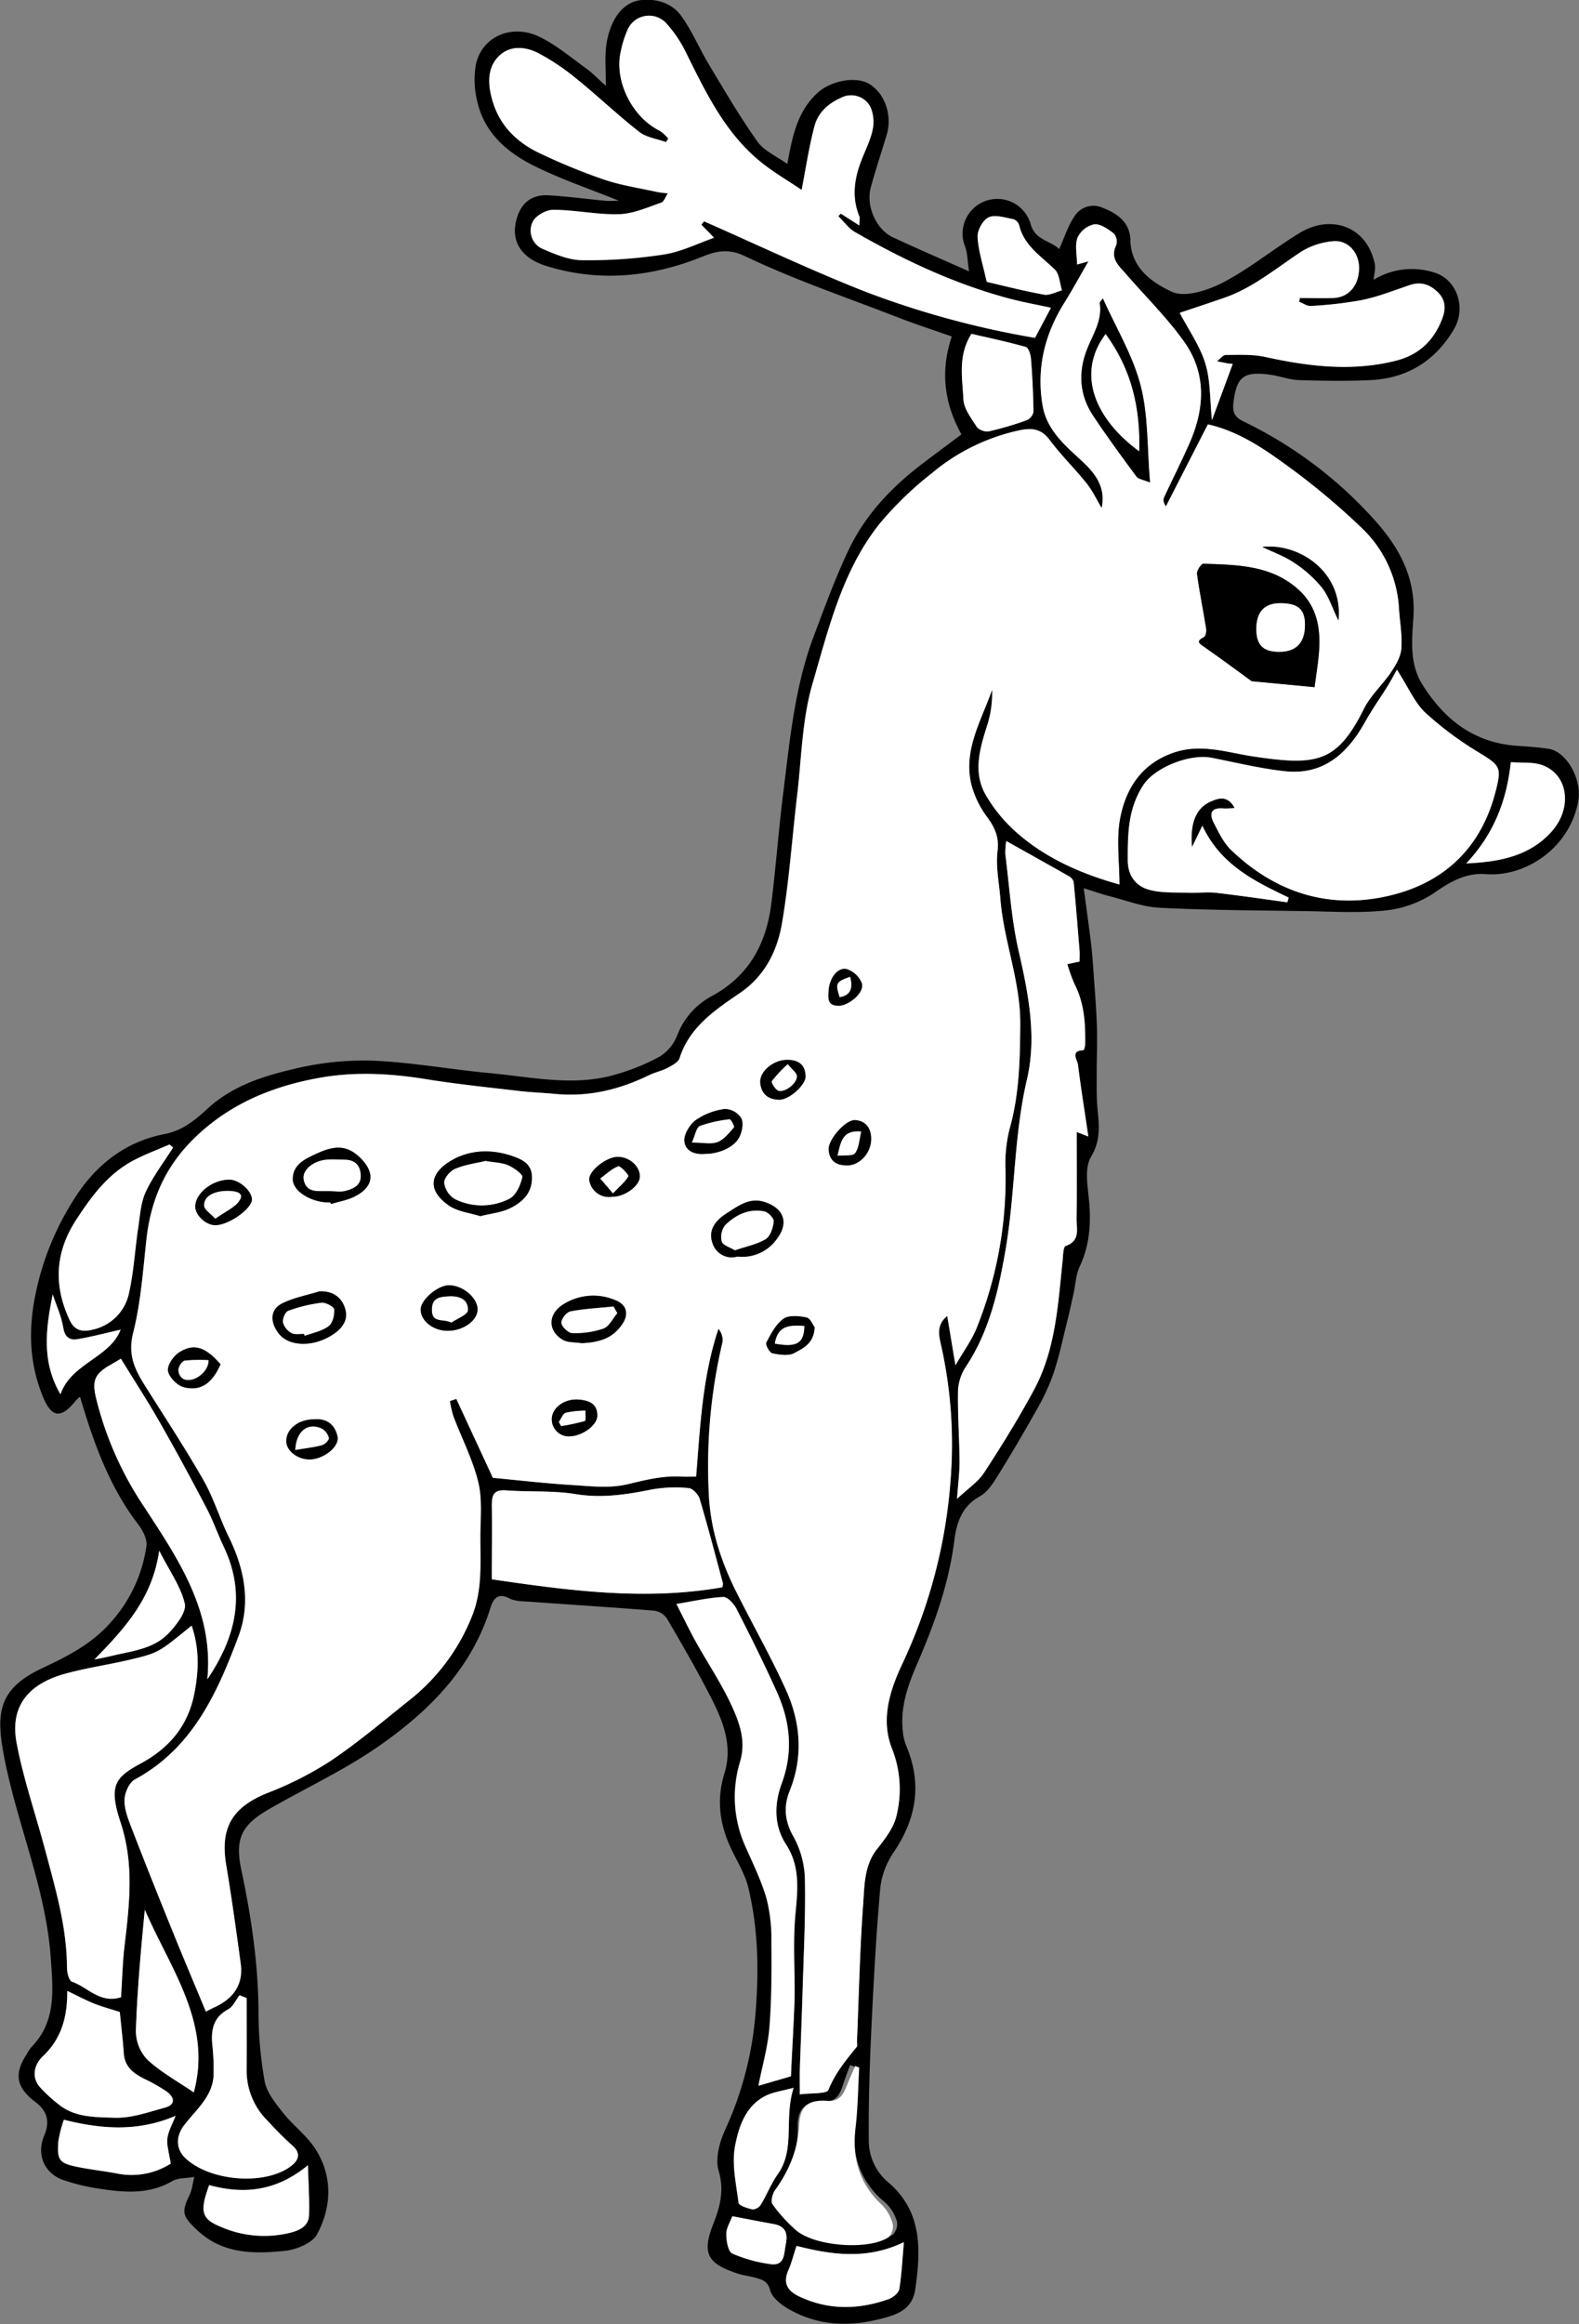 <svg id="Layer_1" data-name="Layer 1" xmlns="http://www.w3.org/2000/svg" viewBox="0 0 472.27 694.87">
  <rect x="0" y="0" width="472.27" height="694.87" fill="#808080" stroke="none"/>
  <defs>
    <style>
      .cls-1 {
        fill: #fff;
      }
    </style>
  </defs>
  <title>deer</title>
  <path d="M358,180c-5.12-9.27-6.4-18.76-2.89-29.27-5.34-1.88-10.67-3.61-15.88-5.62-15.41-6-31.13-11.3-46-18.41-6.47-3.1-10.62-.54-15.64,1.28-14.38,5.23-28.94,6.22-43.63,1.71-8.08-2.48-11.1-8-8.74-14.93,1.45-4.24,4.48-6.51,9.32-6.24,5.64.32,11.26,1.1,16.89,1.63,1.2.12,2.42,0,4.12,0-8.84-3.58-17.39-6.47-25.39-10.45s-14.73-9.73-16.91-19a26.72,26.72,0,0,1-.48-11.24c1.8-8.49,10.83-12.4,19.28-8.2,4.93,2.44,9.26,6.13,13.77,9.38,1.77,1.27,3.29,2.88,5.83,5.15,0-4.68-.31-8.18.07-11.6.71-6.26,3.86-13.45,10.73-14.06,4.7-.42,9.06,1.08,11.71,4.72,3.3,4.53,5.48,9.87,8.39,14.71,4.67,7.75,9.23,15.59,14.46,22.94,2,2.78,5.69,4.33,8.92,6.65,1.46-8.09,2.92-15.57,8.91-21.15,4-3.75,11.59-5.19,15.6-2.76,4.71,2.86,6.95,9.45,5.19,15.27-1.57,5.17-3.27,10.31-4.71,15.52-1.56,5.64,1.5,12.68,6.64,15.08,7.17,3.34,14.44,6.47,22.71,10.15-.49-3.19-.42-5.6-1.26-7.62a10.38,10.38,0,1,1,19.7-6.49c1.33,4.85,5.93,4.87,8.53,7.45,1.59-3.51,2.64-7,4.64-9.89a6.62,6.62,0,0,1,7.83-2.66c4.64,1.72,8.71,4.36,8.83,9.92.18,8.4,6.67,12.73,12.38,15.39,3.9,1.82,10.78-.41,15.31-2.77,8.08-4.21,15.22-10.15,23.05-14.88,9.1-5.5,20-2.13,22.36,9.39.29,1.37-.2,2.9-.37,4.69a21.88,21.88,0,0,1,18.12-2.18c6.77,1.95,9.72,10.52,5.89,17-5.61,9.46-14,14.64-24.94,15.16-7.12.34-14.28.22-21.41,0-2.88-.1-5.7-1.21-8.58-1.61-7.93-1.1-10.1.6-11,8.43-.29,2.5.16,4.17,3,5.54a126,126,0,0,1,40,30.36c7,8,11.57,16.92,10.84,28.12-.44,6.79-1.25,13.91,2.67,20.17,6.56,10.49,15.48,17.44,28.31,18.32,3.12.22,6.25.44,9.34.88,5.56.8,10.09,9.19,9,15.56-2.47,14-15.68,22.83-27.57,21.93-5.9-.45-10.51,2.09-15.33,5.47a32.41,32.41,0,0,1-14.58,5.37c-8,.87-16.24.33-24.38.21-14.47-.21-29-.27-43.41-1-5-.25-10-2.21-15-3.47-2.28-.59-4.52-1.39-7.66-2.37.78,5.88,1.54,11.19,2.18,16.51.35,2.92.56,5.85.76,8.79.38,5.35.83,10.71,1,16.07.16,4.71-.08,9.44-.06,14.16,0,3.59-.09,7.21.27,10.77.5,4.89.88,9.2-2,14.07-2,3.38-.94,8.79-.55,13.22.61,6.8.13,13.25-2.82,19.54-1.14,2.42-1.23,5.34-1.82,8s-1.16,5.4-1.84,8.08c-1.34,5.37-2.48,10.81-4.22,16a63.49,63.49,0,0,1-5.07,10.87q-5.71,10.2-11.9,20.15c-1.31,2.11-2.95,4.45-5,5.58-5.4,2.95-7,8-7.64,13.24-1.63,12.85-5.91,24.8-11,36.57-2.79,6.42-5.19,13-4.42,20.24a15.53,15.53,0,0,0,1,4.43c4.81,11.33,3.18,21.75-3.66,31.84a23.76,23.76,0,0,0-4.05,10.66c-1.25,14-2,28.08-2.68,42.14-.52,11.17-.87,22.36-.77,33.53a16.27,16.27,0,0,0,5.9,12.51c10.18,8.71,9.68,20.28,8,31.91-.94,6.37-5.76,7.84-12.39,9.3-9,2-17.81,1.15-25.87-3.63-2.1-1.25-4.58-3.26-5.14-5.37-.7-2.68-2.24-3.14-4.16-3.69s-3.83-.74-5.66-1.35c-8.69-2.9-10.77-5.75-7.2-14.78,2.1-5.32,3.33-10.09,1.59-16-1.06-3.61.32-8.53,2-12.23a103,103,0,0,0,9-34.14c1.09-12.89.92-25.57-2.08-38.09-1-4.26-3.51-8.16-5.38-12.21-3.28-7.13-4.15-14.44-1.8-22,2.59-8.38-.46-15.86-4.15-23-4.05-7.91-8.51-15.62-13-23.29a5.55,5.55,0,0,0-3.76-2.4c-12.39-1-24.81-1.78-37.22-2.68-2.09-.15-4.4-.09-6.17-1-3.7-1.89-4.91.39-5.73,3-5.69,18.2-18.51,30.87-33.47,41.27-10.32,7.17-21.9,12.5-32.83,18.82-8.34,4.82-10.09,9-8.11,18.28,2.94,13.86,5,27.8,5.1,42a117.55,117.55,0,0,0,1.83,20.95c.6,3.31,3.12,6.45,5.32,9.24,3,3.87,7.22,6.94,9.84,11,5.24,8.19,4.93,17.27.54,25.52-1.44,2.72-6.31,4.67-9.81,5-9.24.94-18.52.94-26.09-6.23-4.35-4.12-4.81-5.24-2.19-10.62.64-1.32.77-2.88,1.37-5.28-2.72.47-5,.31-6.59,1.25-7.22,4.2-14.83,3.38-22.47,2.18a59.09,59.09,0,0,1-10.08-2.47c-5.82-2-8.15-7.71-5.76-13.34,1.76-4.13.91-7.35-2.64-10-5.72-4.3-6.47-8.37-2.64-14.22a13.69,13.69,0,0,1,1.35-2.1c7.56-7.68,6.57-17,5.89-26.68-1.47-21-10.15-40.14-14-60.45-2.43-12.84-1.78-20.1,11.64-26.36,7.54-3.52,14.76-7.26,20.37-13.68a43.19,43.19,0,0,0,10.6-22.74c.29-2-1.09-4.68-2.46-6.47-8.72-11.35-13.37-24.51-17.41-38.16A8.64,8.64,0,0,0,93,469c-4.31,5.34-7.12,5-9.68-1.19-4.07-9.85-4.43-19.88-2.35-30.31a83.93,83.93,0,0,1,12.27-29.86c6.27-9.59,15-16.27,26.5-18.48,5.24-1,9.07-4.16,12.7-7.51,7.27-6.72,16.34-9.69,25.5-11.84a89.28,89.28,0,0,1,23.73-2.58c11.84.47,23.61,2.65,35.45,3.75,12.66,1.18,25.38,4.14,38,.23A63.07,63.07,0,0,0,267.78,366a13.17,13.17,0,0,0,5.19-6.27,22.24,22.24,0,0,1,10.31-11.77c11.13-6,16.33-15.61,17.84-27.57,1.38-10.9,2.16-21.86,3.53-32.76,2-16,3.44-32.11,9.2-47.35,3.29-8.7,6.46-17.48,10.46-25.85,5-10.47,12.9-18.76,22.13-25.75C350.33,185.72,354.25,182.83,358,180Zm41.9,22c-1.46-2.44-2.66-5.08-4.42-7.28-3.58-4.46-7.72-8.5-11.14-13.08-2.56-3.42-5.37-3.63-9.13-2.85a60.46,60.46,0,0,0-26,12.73,103.19,103.19,0,0,0-15.53,14.95c-11.29,14-15.4,31.41-20.27,48.11-3.12,10.7-3.26,22.28-4.6,33.48-1.51,12.64-2.36,25.39-4.48,37.92-1.4,8.27-5,15.8-12.52,20.94s-15.14,10.14-18.15,19.56c-.4,1.25-2.29,2.2-3.67,2.93-1.71.9-3.68,1.28-5.42,2.13-8.87,4.33-18.13,6.57-28.05,5.62-3.64-.35-7.3-.46-10.92-.89-9.3-1.09-18.63-2.05-27.88-3.54-10.5-1.7-21.1-2.26-31.46-.44-14,2.46-26.89,7.63-37.52,17.89-8.77,8.46-13.2,18.49-14.52,30.33-1,9.43-1.67,19-4,28.14-1.56,6.17.3,10.49,3.2,15.15,6,9.55,12.21,19,17.8,28.74,3.09,5.39,4.89,11.5,7.64,17.11,4.72,9.6,6.62,19.69,2.86,29.71-6.36,17-13.74,33.44-31,42.76-1.73.93-3.08,4.14-3.08,6.29,0,2.93,1.25,5.93,2.34,8.76,3.91,10.11,7.94,20.17,12,30.21,3.27,8.06,6.66,16.06,10,24.12.64-.33,1.51-.8,2.4-1.21,5.71-2.59,8.89-6.75,8-13.25-1.35-9.81-2.7-19.63-4.33-29.4-1.87-11.15,1.84-17.28,12.42-21.53a102,102,0,0,0,18.92-9.63c8.2-5.53,15.81-12,23.56-18.17a60.27,60.27,0,0,0,18.69-25.27c3-7.6,2.4-15.48,2.41-23.32,0-5.52.65-11.26-.62-16.5-1.64-6.77-4.94-13.13-7.44-19.7A33.13,33.13,0,0,1,205,469l1.9-.67c3.63,7.84,7.27,15.68,10.93,23.59,7.45.7,15.54,1.65,23.67,2.15,5.54.34,11.35,1,16.61-.23s10.55-2.61,16.08-2.29c1.51.09,3,0,4.43,0,1.23-15.23,1.91-30,6.68-44.17a5.16,5.16,0,0,1,1.23,3.92,162,162,0,0,0-4.13,45.07c.43,10.31,3.48,20,8,29.17,5,10,10.5,19.63,15.08,29.75,4.41,9.76,5.26,20,1.11,30.28-1.82,4.55-1.52,8.93,1.13,13.58a27.5,27.5,0,0,1,3.44,12.65c.23,11.16-.36,22.35-.69,33.53-.23,7.91-.57,15.81-.83,23.72-.07,2.21,0,4.42,0,7.21,3.43-.47,8-.09,8.55-1.36,2-4.95,5.23-8.85,8.46-12.85.29-.36.06-1.11.08-1.68.57-13.6.87-27.23,1.84-40.8.42-5.7.27-11.73,4.24-16.76,2.3-2.91,4.79-6.12,5.67-9.59a33,33,0,0,0-1.35-20.53c-3.33-8.67-.54-17.3,3.23-25.3a155.61,155.61,0,0,0,14.38-55,135.41,135.41,0,0,0-2.9-40.31c-.63-2.8-1.36-5.94,1.89-8.55l2.46,14.74c2.48-4.29,4.81-7.43,6.25-10.94a119.77,119.77,0,0,0,8.72-47.42,42.75,42.75,0,0,1,1.17-12.13c2.95-10.33,3.16-20.75,3.24-31.39.1-13-5-24.92-5.95-37.59-.37-4.76-1.42-9.62-.85-14.27.51-4.23-.82-7-3.12-10.17a28.32,28.32,0,0,1-4.67-9.57c-2.59-10.36,2.94-19.21,6.17-28.49a31.29,31.29,0,0,1-1.35,10.28c-2.22,7-4.51,14.2-.6,21.1a45.29,45.29,0,0,0,9.38,11.4c8.95,7.87,19.72,12.4,30.65,15.45,0-6.77-1-13.59.25-20,1.75-8.85,6.43-16.12,15.91-19.4,8.3-2.86,16.13,0,24,1.14,18.78,2.8,24.88,1.94,33-14.33,2-4,5.55-7.13,8.07-10.87,1.41-2.1,2.89-4.57,3.08-7,.32-3.88-.42-7.83-.68-11.76a36.06,36.06,0,0,0-11-24.21A212.43,212.43,0,0,0,456,189.77c-7.33-5.37-14.92-10.65-24.27-12.77q-6.31,12.31-12.58,24.55c-.83-1.19-.87-2-.56-2.7,2.51-5.42,5.22-10.75,7.62-16.21,4.62-10.51,5.09-21.11-1.87-30.67-5.1-7-11.35-13.2-17.05-19.79-2.14-2.48-4.94-4.7-3-8.75a3.69,3.69,0,0,0-.74-3.47c-1.73-1.3-4-2.95-5.85-2.73a7.22,7.22,0,0,0-5,4c-.84,2.39-.16,5.31-.13,8l3.4-.93c-2.73,4.7-4.82,8.59-7.16,12.32-5.93,9.46-8.43,19.63-6.56,30.71,1.2,7.14,6.34,11.66,11.31,16.22C397.76,191.38,401.29,195.51,399.94,202ZM270.32,91.56l-.73,1.06c-2.69-1-5.83-1.39-8-3.06-6.41-5-12.31-10.66-18.64-15.77a66.26,66.26,0,0,0-11.69-7.86c-3.68-1.86-8.19-2.29-11.47.8-3.08,2.91-3.54,6.88-2.65,11.25,1.78,8.74,7.14,14.37,14.81,18a184.43,184.43,0,0,0,19.27,7.93c5.09,1.72,10.5,2.51,15.78,3.67a28.7,28.7,0,0,0,3.21.39c-.66,1-1.12,2.52-2,2.82-4.14,1.4-8.37,3.32-12.62,3.45-6.55.18-13.13-1.28-19.7-1.31-2.12,0-5.33,1.83-6.13,3.66a5.93,5.93,0,0,0,3,8c3.77,1.62,7.89,3.35,11.88,3.38a147.81,147.81,0,0,0,24.33-1.7c5.27-.82,10.27-3.36,15.06-5-1.6-1.65-2.7-2.79-3.81-3.92l.81-1c16,7,31.87,14.57,48.16,21A268.09,268.09,0,0,0,380,151.13l4.77-9c-4.15-.89-8.12-1.6-12-2.62-16.52-4.36-31.85-11.56-46.61-20-1.94-1.11-3.35-3.15-5-4.76l.76-.76,5.56,3.55c0-1.4.21-2.16,0-2.73-2.27-5.5-1.57-10.9.43-16.26,1.26-3.38,3-6.66,3.64-10.14.41-2.38,0-5.68-1.48-7.41a6.52,6.52,0,0,0-8-1.66c-4,1.76-6.95,4.5-8,8.5-1.6,6-2.49,12.11-3.85,19.08-4.19-2.86-8.92-5.54-13-9C287,89.29,281.37,77.44,275.56,65.75a36.61,36.61,0,0,0-6.06-8.89,7,7,0,0,0-11.28,2,32,32,0,0,0-2.12,6.69c-2,8.78,3.45,19.69,11.64,23.66A12.63,12.63,0,0,1,270.32,91.56Zm169.4,200.1a20.68,20.68,0,0,1-3.09.19c-3.67-.41-4.76,1.2-3.13,4.33,1.47,2.83,2.91,5.9,5.15,8.05,12.94,12.44,28.54,17.65,46.09,13.94,16.74-3.54,28.27-13.74,32.85-30.77,2.15-8,1.6-8.35-4.87-12.33a99.82,99.82,0,0,1-16-11.91c-3.13-3-4.93-7.32-8.46-12.82-1.07,1.88-1.91,3.47-2.85,5-2.21,3.55-4.64,7-6.68,10.62-5.29,9.47-12.49,16-24.09,14.72-7.3-.81-14.51-2.57-21.75-4-6.61-1.3-17,2.89-20.42,8.06-4.7,7.13-4.74,14.73-4.72,22.62,0,4.49,2.38,7.55,6.08,8.67s7.93.85,11.93,1c2.79.13,5.62-.3,8.38,0,7.13.8,14.22,1.88,21.33,2.85l.41-1.42c-10.24-4.88-20.4-9.83-25.82-21.49L427,303.35c-.71-7.23,1.31-11.79,5.67-13.62C435.08,288.71,437.61,287.93,439.72,291.66Zm-68.31,9.91a21.44,21.44,0,0,0-.26,3.91c1.22,9.69,1.79,19.54,4,29,2.93,12.76,5.41,25.73,2.46,38.36-3.95,16.91-3.48,34.19-6.43,51.12-2.11,12.12-4.77,24-11.67,34.5a14.41,14.41,0,0,0-2.5,7.2c-.15,7.07.39,14.16.45,21.25,0,3.35-.43,6.7-.76,11.31,3.32-3.14,6.31-5.08,8.08-7.8,5.24-8,10.31-16.23,14.87-24.66,6.47-11.94,7.23-25.31,8.6-38.47.17-1.64.18-4.42.95-4.69,4.52-1.58,3.2-5.22,3.25-8.21.15-8.58.05-17.17.05-25.86l3.47,1.34c-1.13-7.66-2.23-14.54-3.1-21.46-.18-1.46-2.41-4.17,1.61-4.32.21,0,.54-1.16.55-1.79.1-6.19-.26-12.29-3.19-18a48.74,48.74,0,0,1-2.14-5.95l3.65-.78c0-1.22.07-2.21,0-3.19-.55-6.87-1.1-13.74-1.77-20.6a2.84,2.84,0,0,0-1.42-1.71C384.12,308.67,378.07,305.31,371.41,301.57ZM106.64,647.24c.36-5.47.46-10.82,1.1-16.11C109.2,619,110.49,607,106.47,595c-3.71-11.09-1.56-13.55,6.11-17.68,8.53-4.59,14.16-11.24,16-21.07,1.3-6.82,1.46-13.38-.86-20.09-9.78,8-9.75,8.08-18.14,10.11-6.47,1.56-13.11,2.47-19.52,4.22-12,3.28-16.58,10.53-14.69,20.65,2,10.87,5.72,21.42,8.57,32.14,3.07,11.57,6.49,23.08,6.51,35.23,0,1.42.61,3.79,1.5,4.1C96.7,644.22,100.31,649.24,106.64,647.24ZM217.54,522.3c22.48,3.26,45.59,6.5,69,2.37a5.05,5.05,0,0,0,.14-1.22c-2.27-8.41-4.46-16.85-6.95-25.21-.39-1.33-2.07-3.12-3.27-3.21a40.29,40.29,0,0,0-11,.4c-7.59,1.53-15,2.69-22.86,1.39-6.79-1.12-13.84-.59-20.76-1.11-4-.31-4.31,1.82-4.26,4.93C217.63,507.67,217.54,514.71,217.54,522.3ZM459,140.35l.25-1.17c3.31,0,6.63.07,9.94,0,4.72-.12,7.82-3.84,7.76-9.13-.06-4.56-3.43-8.31-7.86-7.82a21.61,21.61,0,0,0-9.26,3c-7.63,5-14.64,11-23.46,14-4.39,1.51-8.81,3-13.05,4.39,2.74,5.23,6.05,9.89,7.64,15.08,1.54,5,1.31,10.59,2,17l6.21-16.8c-.75-.08-1.17-.1-1.58-.17l-3.14-.62c.89-.67,1.79-1.91,2.69-1.91,3.95,0,8-.22,11.84.62,13,2.84,25.93,4.42,39.06,1.09,6.75-1.71,11.18-5.88,13.7-12.31,1.19-3,1.23-5.7-1.2-8.1s-5.06-3.29-8.38-2.18c-4.72,1.59-9.41,3.44-14.26,4.47a118.72,118.72,0,0,1-15.33,1.78C461.39,141.71,460.18,140.8,459,140.35ZM307,670.88c.35-7.46.85-15.06,1-22.67.18-8.67-.54-17.4.28-26,.69-7.29,1.41-14.21-2.81-20.69-3.77-5.82-3.47-12.35-1.3-18.24,3.48-9.49,2.56-18.41-1.39-27.22-3.78-8.43-7.93-16.71-12.14-25-.77-1.51-2.66-3.58-3.94-3.52-4.49.22-8.93,1.27-14,2.09,2.12,4.15,3.84,7.77,5.78,11.26,3.39,6.08,7.28,11.91,10.28,18.17,2.61,5.47,4.93,11.22,3,17.65a36.12,36.12,0,0,0,1.69,25.68c2.25,5,4.69,10.07,6.21,15.34a48.84,48.84,0,0,1,1.45,12.9c.07,8.53.08,17.1-.59,25.59-.46,5.78-2.12,11.46-3.29,17.43ZM132.45,552.19c8.38-12.4,11.66-25.31,5-39.43-1.84-3.89-3.26-8-5.26-11.79-4.5-8.59-9.1-17.12-13.91-25.53-3.7-6.47-7.77-12.73-11.67-19.09-.67.4-1.86,1.13-3.07,1.82-4.69,2.65-5.6,4.67-4.38,9.85a101.77,101.77,0,0,0,14.39,32.58C123.78,516.29,134.43,531.86,132.45,552.19ZM325.93,667.9l-1.26-.35c-.74,2.05-1.5,4.09-2.19,6.16-.89,2.65-1.93,4.78-5.45,4.72-5.61-.09-8.09,1.92-8,7.61.06,7.43-2.22,13.82-6.1,19.94-.72,1.13-1.17,3.47-.52,4.27a44.9,44.9,0,0,0,7.49,7.35c5.83,4.49,21.9,4.8,27.65.55a4.45,4.45,0,0,0,1.12-4,12.42,12.42,0,0,0-3.45-5.51c-7.27-5.93-9.86-13.52-9.31-22.67C326.23,680,325.93,673.93,325.93,667.9ZM122.21,393.2l-1.08-.93c-3.63,1.59-7.39,3-10.87,4.82-7.52,4-12.4,10.64-17,17.65-6.33,9.73-6.88,19.63-2,30,1.46,3.11,3.67,3.67,6.84,2.89a14.12,14.12,0,0,0,11-11.32c1.4-6.36,1.75-12.94,2.71-19.4.53-3.54.75-7.34,2.23-10.5C116.24,401.79,119.44,397.59,122.21,393.2Zm22,254.28-2.12-.84c-1.12,1.44-2,3.43-3.42,4.23-4.32,2.33-5.12,5.93-4.75,10.31a69.13,69.13,0,0,1,.4,9.53c-.38,6.36-5.3,10.19-8.79,14.78-2.56,3.37-2.49,7.15.32,9.82,7.22,6.89,23.54,8.32,31.45,2.55,2.15-1.56,3.49-3.72.63-6.25-2.66-2.34-5.12-4.93-7.55-7.52A21.16,21.16,0,0,1,144.19,669C144.25,661.83,144.2,654.66,144.2,647.48Zm-53.64-2.12c0,8-1.81,14.35-7.35,19.59-2.33,2.22-3.56,6-.8,9.16A43.94,43.94,0,0,0,88,679.25c4.89,4,11.09,3.81,16.73,4,5,.17,10-1.65,15-3,3.41-.92,2.92-3.13.57-4.84a50.13,50.13,0,0,0-6.9-3.89c-3.14-1.61-5.63-3.58-5.91-7.5-.3-4.28-.82-8.55-1.19-12.37-2.78-.9-5.33-1.58-7.76-2.55S93.55,646.79,90.56,645.36Zm37.83,30.33c5.65-20.59-7-36.94-14.64-54.62-1.17,12.08-2.27,24.09-2.67,36.13a12.54,12.54,0,0,0,3.38,8.65C118.5,669.61,123.5,672.34,128.39,675.69Zm180.28,45.9c-1,2.92-1.48,5.1-2.38,7.11-1.78,3.92-.43,6.32,3.25,8,8.83,4.16,17.78,3.92,26.76.74,1.27-.46,2.92-1.84,3.11-3,.72-4.34.91-8.76,1.37-14C329.6,725.85,319.08,724.22,308.67,721.59ZM361,149.94c-4.09,6.5-2.69,13.15-2.41,19.48.13,2.9,2.39,5.82,4.09,8.46a4.24,4.24,0,0,0,3.66,1.18,93.87,93.87,0,0,0,11.12-3.29,3.53,3.53,0,0,0,2.08-2.48c-.06-5.33-.33-10.68-.75-16-.09-1.22-.75-3.2-1.55-3.43C371.77,152.32,366.22,151.16,361,149.94ZM522.32,278c-1.24,11.59-5.09,21.49-13.33,30.27,10.24-.47,18.84-2.16,25.4-9.38s5.15-17.32-2.84-20.07C528.87,277.89,525.74,278.25,522.32,278ZM89.54,683.87a37.79,37.79,0,0,0-1.61,6.45c-.45,5.63.29,6.54,5.8,7.67,3.8.77,7.68,1.19,11.5,1.9a21.87,21.87,0,0,0,16.3-2.91c-.45-2.91-1.26-5.24-1-7.47s1.48-4.23,2.46-6.81C111.75,687.48,101,686.74,89.54,683.87Zm218.27-9.55c-3.21.86-5.57,1.2-7.69,2.11-6.53,2.82-8.68,9.24-9.83,15.09-1.08,5.48.29,11.5,1,17.22.12.86,2.71,1.64,4.25,2a3.2,3.2,0,0,0,2.45-1.5c1.78-3,3.06-6.23,5-9C308.42,692.57,304.81,683.64,307.81,674.32ZM133,703.41c-2.86,7.91-2.3,10.09,3.41,12.44a32.44,32.44,0,0,0,20.91,1.78c2.81-.73,5.43-2,5.55-5.22.16-4.65-.18-9.31-.33-14.94C153.05,705.26,143.43,706.25,133,703.41Zm232.57-569c5,1.15,11,2.72,17.13,3.82,1.66.3,3.57-.81,5.37-1.27-.68-2.13-.74-4.89-2.15-6.26-4.11-4-9.14-7.06-10.63-13.16a2.82,2.82,0,0,0-1.66-1.84c-2.49-.45-5.41-1.47-7.44-.59-1.71.74-3.45,3.87-3.35,5.85C363.05,125.15,364.45,129.3,365.56,134.39ZM98.68,546.27c1.58-.33,3.18-.6,4.74-1,6.13-1.53,12.84-2,17.46-6.87,2.31-2.44,5.4-6.37,4.82-8.86-1.2-5.18-4.6-9.85-7.64-15.81C116,528.11,107.66,537,98.68,546.27Zm7.84-98.62c-4.27,1-8.56,2.12-12.91,2.84-2.25.37-3.75-.53-4.21-3.39-.54-3.41-2.07-6.66-3.17-10-2,10.15-3.41,20.08,2.33,29.85C91.76,457.63,103.3,456.09,106.52,447.65ZM289.46,712.72c-.62,1.72-1.8,3.53-1.79,5.32,0,2,.52,5.21,1.82,5.84A42.49,42.49,0,0,0,300.55,727c4.76.85,4.31-3.06,4.92-5.94.69-3.21-.13-5.37-3.67-6C297.88,714.35,294,713.57,289.46,712.72Z" transform="translate(-70.44 -50.13)"/>
  <path id="d40" class="cls-1" d="M399.94,202c1.35-6.53-2.18-10.66-6.36-14.49-5-4.56-10.11-9.08-11.31-16.22-1.87-11.08.63-21.25,6.56-30.71,2.34-3.73,4.43-7.62,7.16-12.32l-3.4.93c0-2.69-.71-5.61.13-8a7.22,7.22,0,0,1,5-4c1.85-.22,4.12,1.43,5.85,2.73a3.69,3.69,0,0,1,.74,3.47c-2,4,.83,6.27,3,8.75,5.7,6.59,12,12.77,17.05,19.79,7,9.56,6.49,20.16,1.87,30.67-2.4,5.46-5.11,10.79-7.62,16.21-.31.67-.27,1.51.56,2.7Q425.4,189.3,431.71,177c9.35,2.12,16.94,7.4,24.27,12.77a212.43,212.43,0,0,1,21.91,18.37,36.06,36.06,0,0,1,11,24.21c.26,3.93,1,7.88.68,11.76-.19,2.41-1.67,4.88-3.08,7-2.52,3.74-6.09,6.9-8.07,10.87-8.1,16.27-14.2,17.13-33,14.33-7.88-1.17-15.71-4-24-1.14-9.48,3.28-14.16,10.55-15.91,19.4-1.26,6.37-.25,13.19-.25,20-10.93-3.05-21.7-7.58-30.65-15.45a45.29,45.29,0,0,1-9.38-11.4c-3.91-6.9-1.62-14.07.6-21.1a31.29,31.29,0,0,0,1.35-10.28c-3.23,9.28-8.76,18.13-6.17,28.49a28.32,28.32,0,0,0,4.67,9.57c2.3,3.17,3.63,5.94,3.12,10.17-.57,4.65.48,9.51.85,14.27,1,12.67,6.05,24.61,5.95,37.59-.08,10.64-.29,21.06-3.24,31.39a42.75,42.75,0,0,0-1.17,12.13,119.77,119.77,0,0,1-8.72,47.42c-1.44,3.51-3.77,6.65-6.25,10.94l-2.46-14.74c-3.25,2.61-2.52,5.75-1.89,8.55a135.41,135.41,0,0,1,2.9,40.31,155.61,155.61,0,0,1-14.38,55c-3.77,8-6.56,16.63-3.23,25.3a33,33,0,0,1,1.35,20.53c-.88,3.47-3.37,6.68-5.67,9.59-4,5-3.82,11.06-4.24,16.76-1,13.57-1.27,27.2-1.84,40.8,0,.57.21,1.32-.08,1.68-3.23,4-6.45,7.9-8.46,12.85-.51,1.27-5.12.89-8.55,1.36,0-2.79-.06-5,0-7.21.26-7.91.6-15.81.83-23.72.33-11.18.92-22.37.69-33.53a27.5,27.5,0,0,0-3.44-12.65c-2.65-4.65-2.95-9-1.13-13.58,4.15-10.32,3.3-20.52-1.11-30.28-4.58-10.12-10.13-19.79-15.08-29.75-4.56-9.18-7.61-18.86-8-29.17a162,162,0,0,1,4.13-45.07,5.16,5.16,0,0,0-1.23-3.92c-4.77,14.19-5.45,28.94-6.68,44.17-1.41,0-2.92.07-4.43,0-5.53-.32-10.71,1-16.08,2.29s-11.07.57-16.61.23c-8.13-.5-16.22-1.45-23.67-2.15-3.66-7.91-7.3-15.75-10.93-23.59L205,469a33.13,33.13,0,0,0,1.06,4.58c2.5,6.57,5.8,12.93,7.44,19.7,1.27,5.24.62,11,.62,16.5,0,7.84.6,15.72-2.41,23.32A60.27,60.27,0,0,1,193,558.35c-7.75,6.19-15.36,12.64-23.56,18.17a102,102,0,0,1-18.92,9.63c-10.58,4.25-14.29,10.38-12.42,21.53,1.63,9.77,3,19.59,4.33,29.4.9,6.5-2.28,10.66-8,13.25-.89.41-1.76.88-2.4,1.21-3.35-8.06-6.74-16.06-10-24.12-4.07-10-8.1-20.1-12-30.21-1.09-2.83-2.35-5.83-2.34-8.76,0-2.15,1.35-5.36,3.08-6.29,17.25-9.32,24.63-25.81,31-42.76,3.76-10,1.86-20.11-2.86-29.71-2.75-5.61-4.55-11.72-7.64-17.11-5.59-9.78-11.82-19.19-17.8-28.74-2.9-4.66-4.76-9-3.2-15.15,2.31-9.13,2.93-18.71,4-28.14,1.32-11.84,5.75-21.87,14.52-30.33,10.63-10.26,23.53-15.43,37.52-17.89,10.36-1.82,21-1.26,31.46.44,9.25,1.49,18.58,2.45,27.88,3.54,3.62.43,7.28.54,10.92.89,9.92.95,19.18-1.29,28.05-5.62,1.74-.85,3.71-1.23,5.42-2.13,1.38-.73,3.27-1.68,3.67-2.93,3-9.42,10.71-14.45,18.15-19.56S303,334.29,304.38,326c2.12-12.53,3-25.28,4.48-37.92,1.34-11.2,1.48-22.78,4.6-33.48,4.87-16.7,9-34.1,20.27-48.11a103.19,103.19,0,0,1,15.53-14.95,60.46,60.46,0,0,1,26-12.73c3.76-.78,6.57-.57,9.13,2.85,3.42,4.58,7.56,8.62,11.14,13.08C397.28,197,398.48,199.6,399.94,202Zm63.67,53.54c.44-3.36,1-6.49,1.26-9.64.67-7.36-.23-14.29-6.16-19.59-8.15-7.29-18.33-7.3-28.35-7.65-.63,0-2,2-1.9,3,.74,5.5,1.87,10.94,2.74,16.42.13.82-.13,2.25-.66,2.52-2.51,1.3-1.45,1.89.17,3,5.3,3.69,10.48,7.55,14.1,10.18Zm-49.22-61.21c-.88-10.43-.49-20.07-2.8-29s-7.36-17.23-11.28-26c-.37.56-1,1.06-.91,1.46.77,5.09-1.95,9.12-3.72,13.51-2.75,6.83-2.47,13.71,1.68,20s8.6,12.29,13.05,18.33C410.94,193.38,412.29,193.5,414.39,194.37ZM214.08,413.72c3.36-.85,6.36-1.12,8.89-2.36,3.73-1.84,6.68-4.56,6.56-9.4-.09-4-3.06-5.22-5.88-6.2-6.14-2.11-12.54-1.93-18.1,1.26-6.06,3.47-7.87,8.57-.93,13.46C207.28,412.36,211,412.72,214.08,413.72Zm-44.81-4.11.15.47c2.36-.72,4.89-1.12,7.06-2.21,5.68-2.84,6.25-7.1,1.79-11.5-3.7-3.65-7.2-4.08-13.05-1.38-3.44,1.59-7.29,3.27-7.2,7.77.07,3.55,5.41,6.71,10.4,6.85Zm75.14,42.08c5.83-.27,9.25-1.74,11.88-5.34,2.27-3.1,1.78-6.08-1.69-7.48a16.8,16.8,0,0,0-15.71,1.21c-4.62,2.9-4.61,7.93-.13,10.57C240.31,451.56,242.51,451.38,244.41,451.69Zm-78.47-15.47c-3.67,1.14-7.53,1.86-10.94,3.51-3.88,1.87-3.82,5.7-1.17,9.1,2.92,3.77,9.8,4.1,15.49.71,2.89-1.72,5.29-4.28,4.46-7.7S170.34,436,165.94,436.22ZM291,425.79a12.67,12.67,0,0,0,11.88-5.39c3.49-4.72,2-8.87-3.5-10.82-4.74-1.66-8.07,1.06-11.7,3.37-3.35,2.14-5.45,5-4.16,8.73A6,6,0,0,0,291,425.79Zm-9.73-30.69c4,0,8.47-1.79,10.15-4.76.94-1.64,1.46-4.32.74-5.87a6,6,0,0,0-4.94-2.78,19.66,19.66,0,0,0-8.65,3.3c-1.79,1.3-3.57,4.17-3.44,6.21C275.35,394.33,278.37,395.38,281.28,395.1ZM204.35,448c4.64,0,8.91-3.06,8.93-6.39,0-3.5-4.5-7.28-8.63-7.22-3.28,0-8.22,4.21-8.37,7.07C196.1,444.9,199.93,448,204.35,448Zm-75.5-37.12c0,2.55,3.17,5.51,5.93,5.54,4,.05,11.13-5,11-7.79-.12-2.55-3.88-5.8-6.71-5.81C134,402.8,128.83,406.87,128.85,410.88ZM136.4,458c-4.49-5.09-7.81-6.34-12.25-3.63-1.76,1.07-3.74,3.94-3.46,5.62.32,1.91,2.83,4.4,4.82,4.89C130.57,466.11,133.94,463.61,136.4,458ZM448,213.64c3.2,1.54,6.63,2.74,9.55,4.71a36.22,36.22,0,0,1,8.29,7.41c2,2.58,3.05,6,4.92,9.83C472.19,221.26,459.15,212.47,448,213.64ZM314.08,446.94c-.49-.63-1.26-2.66-2.42-2.91-2.23-.48-5.27-.78-6.89.37-2.28,1.62-3.77,4.52-5.13,7.12-.34.63,1,3,1.8,3.19,2.16.44,4.89.85,6.62-.11C310.58,453.21,313.88,451.86,314.08,446.94Zm-60.48-39c3.79,0,8.27-3.33,8.21-6.13-.06-3.06-3.05-5.7-6.53-5.78s-9.25,4.49-8.54,7.18A5.93,5.93,0,0,0,253.6,407.9Zm70.31-9.36c3.84-.06,7.27-4,7.09-8.26-.13-3-1.76-5.08-4.81-5.28-2.78-.18-8.07,5.83-7.9,8.8C318.49,397.25,320.65,398.61,323.91,398.54ZM164.34,474.48c-4.82,0-8.56,3.12-8.19,6.86.31,3.1,4.27,5.61,8,5,4-.62,7.91-4.06,7.26-6.83C170.57,476,168.16,474.13,164.34,474.48ZM305.86,367c-4.16,0-8.4,3.59-8,7,.35,3.23,2.39,4.89,5.7,4.92,2.85,0,7.88-4.34,7.82-7C311.29,368.35,309.15,366.94,305.86,367ZM235.49,474.3a5.09,5.09,0,0,0,5.26,5.26c3.92-.09,8.36-3.36,8.34-6.25,0-3.76-2.83-4.54-5.71-4.75C239.19,468.26,235.57,471.05,235.49,474.3ZM318.25,347c-.06,1.58-.36,3.94,3.23,3.8,2.9-.12,7.44-3.85,6.76-6.6a7.28,7.28,0,0,0-4.48-4.31C321,339.13,318.29,342.71,318.25,347Z" transform="translate(-70.44 -50.13)"/>
  <path id="d39" class="cls-1" d="M270.32,91.56a12.63,12.63,0,0,0-2.58-2.35c-8.19-4-13.65-14.88-11.64-23.66a32,32,0,0,1,2.12-6.69,7,7,0,0,1,11.28-2,36.61,36.61,0,0,1,6.06,8.89C281.37,77.44,287,89.29,297.2,97.92c4.07,3.44,8.8,6.12,13,9,1.36-7,2.25-13.13,3.85-19.08,1.08-4,4-6.74,8-8.5a6.52,6.52,0,0,1,8,1.66c1.44,1.73,1.89,5,1.48,7.41-.61,3.48-2.38,6.76-3.64,10.14-2,5.36-2.7,10.76-.43,16.26.24.57,0,1.33,0,2.73L321.93,114l-.76.76c1.65,1.61,3.06,3.65,5,4.76,14.76,8.47,30.09,15.67,46.61,20,3.88,1,7.85,1.73,12,2.62l-4.77,9a268.09,268.09,0,0,1-50.85-13.87c-16.29-6.39-32.13-13.93-48.16-21l-.81,1c1.11,1.13,2.21,2.27,3.81,3.92-4.79,1.66-9.79,4.2-15.06,5a147.81,147.81,0,0,1-24.33,1.7c-4,0-8.11-1.76-11.88-3.38a5.93,5.93,0,0,1-3-8c.8-1.83,4-3.67,6.13-3.66,6.57,0,13.15,1.49,19.7,1.31,4.25-.13,8.48-2,12.62-3.45.89-.3,1.35-1.85,2-2.82a28.7,28.7,0,0,1-3.21-.39c-5.28-1.16-10.69-2-15.78-3.67A184.43,184.43,0,0,1,232,96c-7.67-3.6-13-9.23-14.81-18-.89-4.37-.43-8.34,2.65-11.25,3.28-3.09,7.79-2.66,11.47-.8A66.26,66.26,0,0,1,243,73.79c6.33,5.11,12.23,10.76,18.64,15.77,2.15,1.67,5.29,2.08,8,3.06Z" transform="translate(-70.44 -50.13)"/>
  <path id="d38" class="cls-1" d="M439.72,291.66c-2.11-3.73-4.64-3-7.08-1.93-4.36,1.83-6.38,6.39-5.67,13.62l3.09-6.36c5.42,11.66,15.58,16.61,25.82,21.49l-.41,1.42c-7.11-1-14.2-2-21.33-2.85-2.76-.32-5.59.11-8.38,0-4-.17-8.19.12-11.93-1s-6.06-4.18-6.08-8.67c0-7.89,0-15.49,4.72-22.62,3.42-5.17,13.81-9.36,20.42-8.06,7.24,1.43,14.45,3.19,21.75,4,11.6,1.31,18.8-5.25,24.09-14.72,2-3.64,4.47-7.07,6.68-10.62.94-1.51,1.78-3.1,2.85-5,3.53,5.5,5.33,9.87,8.46,12.82a99.82,99.82,0,0,0,16,11.91c6.47,4,7,4.31,4.87,12.33-4.58,17-16.11,27.23-32.85,30.77-17.55,3.71-33.15-1.5-46.09-13.94-2.24-2.15-3.68-5.22-5.15-8.05-1.63-3.13-.54-4.74,3.13-4.33A20.68,20.68,0,0,0,439.72,291.66Z" transform="translate(-70.44 -50.13)"/>
  <path id="d37" class="cls-1" d="M371.41,301.57c6.66,3.74,12.71,7.1,18.72,10.54a2.84,2.84,0,0,1,1.42,1.71c.67,6.86,1.22,13.73,1.77,20.6.08,1,0,2,0,3.19l-3.65.78a48.74,48.74,0,0,0,2.14,5.95c2.93,5.69,3.29,11.79,3.19,18,0,.63-.34,1.78-.55,1.79-4,.15-1.79,2.86-1.61,4.32.87,6.92,2,13.8,3.1,21.46l-3.47-1.34c0,8.69.1,17.28-.05,25.86-.05,3,1.27,6.63-3.25,8.21-.77.27-.78,3.05-.95,4.69-1.37,13.16-2.13,26.53-8.6,38.47-4.56,8.43-9.63,16.62-14.87,24.66-1.77,2.72-4.76,4.66-8.08,7.8.33-4.61.79-8,.76-11.31-.06-7.09-.6-14.18-.45-21.25a14.41,14.41,0,0,1,2.5-7.2c6.9-10.52,9.56-22.38,11.67-34.5,2.95-16.93,2.48-34.21,6.43-51.12,3-12.63.47-25.6-2.46-38.36-2.19-9.48-2.76-19.33-4-29A21.44,21.44,0,0,1,371.41,301.57Z" transform="translate(-70.44 -50.13)"/>
  <path id="d36" class="cls-1" d="M106.64,647.24c-6.33,2-9.94-3-14.65-4.65-.89-.31-1.5-2.68-1.5-4.1,0-12.15-3.44-23.66-6.51-35.23-2.85-10.72-6.54-21.27-8.57-32.14C73.52,561,78.08,553.75,90.1,550.47c6.41-1.75,13.05-2.66,19.52-4.22,8.39-2,8.36-2.16,18.14-10.11,2.32,6.71,2.16,13.27.86,20.09-1.88,9.83-7.51,16.48-16,21.07-7.67,4.13-9.82,6.59-6.11,17.68,4,12,2.73,24,1.27,36.15C107.1,636.42,107,641.77,106.64,647.24Z" transform="translate(-70.44 -50.13)"/>
  <path id="d35" class="cls-1" d="M217.54,522.3c0-7.59.09-14.63,0-21.66-.05-3.11.21-5.24,4.26-4.93,6.92.52,14,0,20.76,1.11,7.87,1.3,15.27.14,22.86-1.39a40.29,40.29,0,0,1,11-.4c1.2.09,2.88,1.88,3.27,3.21,2.49,8.36,4.68,16.8,6.95,25.21a5.05,5.05,0,0,1-.14,1.22C263.13,528.8,240,525.56,217.54,522.3Z" transform="translate(-70.44 -50.13)"/>
  <path id="d34" class="cls-1" d="M459,140.35c1.18.45,2.39,1.36,3.53,1.27a118.72,118.72,0,0,0,15.33-1.78c4.85-1,9.54-2.88,14.26-4.47,3.32-1.11,6-.15,8.38,2.18s2.39,5.1,1.2,8.1c-2.52,6.43-6.95,10.6-13.7,12.31-13.13,3.33-26.08,1.75-39.06-1.09-3.82-.84-7.89-.64-11.84-.62-.9,0-1.8,1.24-2.69,1.91l3.14.62c.41.07.83.09,1.58.17l-6.21,16.8c-.65-6.41-.42-12-2-17-1.59-5.19-4.9-9.85-7.64-15.08,4.24-1.42,8.66-2.88,13.05-4.39,8.82-3,15.83-9,23.46-14a21.61,21.61,0,0,1,9.26-3c4.43-.49,7.8,3.26,7.86,7.82.06,5.29-3,9-7.76,9.13-3.31.09-6.63,0-9.94,0Z" transform="translate(-70.44 -50.13)"/>
  <path id="d33" class="cls-1" d="M307,670.88l-9.68,2.83c1.17-6,2.83-11.65,3.29-17.43.67-8.49.66-17.06.59-25.59a48.84,48.84,0,0,0-1.45-12.9c-1.52-5.27-4-10.3-6.21-15.34a36.12,36.12,0,0,1-1.69-25.68c1.89-6.43-.43-12.18-3-17.65-3-6.26-6.89-12.09-10.28-18.17-1.94-3.49-3.66-7.11-5.78-11.26,5-.82,9.48-1.87,14-2.09,1.28-.06,3.17,2,3.94,3.52,4.21,8.24,8.36,16.52,12.14,25,3.95,8.81,4.87,17.73,1.39,27.22-2.17,5.89-2.47,12.42,1.3,18.24,4.22,6.48,3.5,13.4,2.81,20.69-.82,8.59-.1,17.32-.28,26C307.81,655.82,307.31,663.42,307,670.88Z" transform="translate(-70.44 -50.13)"/>
  <path id="d32" class="cls-1" d="M132.45,552.19c2-20.33-8.67-35.9-18.92-51.59A101.77,101.77,0,0,1,99.14,468c-1.22-5.18-.31-7.2,4.38-9.85,1.21-.69,2.4-1.42,3.07-1.82,3.9,6.36,8,12.62,11.67,19.09,4.81,8.41,9.41,16.94,13.91,25.53,2,3.8,3.42,7.9,5.26,11.79C144.11,526.88,140.83,539.79,132.45,552.19Z" transform="translate(-70.44 -50.13)"/>
  <path id="d31" class="cls-1" d="M327.43,668.26c-.34,6-.39,12.07-1.1,18-1.07,9.11,1.08,16.83,8,23.17a12.48,12.48,0,0,1,3.13,5.7,4.43,4.43,0,0,1-1.34,3.91c-6,3.91-22,2.68-27.58-2.13a45.29,45.29,0,0,1-7.06-7.77c-.6-.83,0-3.14.76-4.23,4.23-5.89,6.86-12.14,7.23-19.56.28-5.68,2.88-7.54,8.48-7.13,3.5.25,4.66-1.81,5.7-4.41.81-2,1.69-4,2.54-6Z" transform="translate(-70.44 -50.13)"/>
  <path id="d30" class="cls-1" d="M122.21,393.2c-2.77,4.39-6,8.59-8.17,13.25-1.48,3.16-1.7,7-2.23,10.5-1,6.46-1.31,13-2.71,19.4a14.12,14.12,0,0,1-11,11.32c-3.17.78-5.38.22-6.84-2.89-4.87-10.41-4.32-20.31,2-30,4.56-7,9.44-13.61,17-17.65,3.48-1.87,7.24-3.23,10.87-4.82Z" transform="translate(-70.44 -50.13)"/>
  <path id="d29" class="cls-1" d="M144.2,647.48c0,7.18.05,14.35,0,21.53a21.16,21.16,0,0,0,6.18,15.08c2.43,2.59,4.89,5.18,7.55,7.52,2.86,2.53,1.52,4.69-.63,6.25-7.91,5.77-24.23,4.34-31.45-2.55-2.81-2.67-2.88-6.45-.32-9.82,3.49-4.59,8.41-8.42,8.79-14.78a69.13,69.13,0,0,0-.4-9.53c-.37-4.38.43-8,4.75-10.31,1.47-.8,2.3-2.79,3.42-4.23Z" transform="translate(-70.44 -50.13)"/>
  <path id="d28" class="cls-1" d="M90.56,645.36c3,1.43,5.41,2.74,7.94,3.76s5,1.65,7.76,2.55c.37,3.82.89,8.09,1.19,12.37.28,3.92,2.77,5.89,5.91,7.5a50.13,50.13,0,0,1,6.9,3.89c2.35,1.71,2.84,3.92-.57,4.84-4.92,1.34-10,3.16-15,3-5.64-.2-11.84,0-16.73-4a43.94,43.94,0,0,1-5.58-5.14c-2.76-3.2-1.53-6.94.8-9.16C88.75,659.71,90.61,653.35,90.56,645.36Z" transform="translate(-70.44 -50.13)"/>
  <path class="cls-1" d="M128.39,675.69c-4.89-3.35-9.89-6.08-13.93-9.84a12.54,12.54,0,0,1-3.38-8.65c.4-12,1.5-24.05,2.67-36.13C121.36,638.75,134,655.1,128.39,675.69Z" transform="translate(-70.44 -50.13)"/>
  <path id="_Pdrawableath_" data-name="&lt;Pdrawableath&gt;" class="cls-1" d="M308.67,721.59c10.41,2.63,20.93,4.26,32.11-1.11-.46,5.25-.65,9.67-1.37,14-.19,1.16-1.84,2.54-3.11,3-9,3.18-17.93,3.42-26.76-.74-3.68-1.73-5-4.13-3.25-8C307.19,726.69,307.71,724.51,308.67,721.59Z" transform="translate(-70.44 -50.13)"/>
  <path id="d27" class="cls-1" d="M361,149.94c5.25,1.22,10.8,2.38,16.24,3.92.8.23,1.46,2.21,1.55,3.43.42,5.32.69,10.67.75,16a3.53,3.53,0,0,1-2.08,2.48,93.87,93.87,0,0,1-11.12,3.29,4.24,4.24,0,0,1-3.66-1.18c-1.7-2.64-4-5.56-4.09-8.46C358.28,163.09,356.88,156.44,361,149.94Z" transform="translate(-70.44 -50.13)"/>
  <path id="d26" class="cls-1" d="M522.32,278c3.42.26,6.55-.1,9.23.82,8,2.75,9.29,13,2.84,20.07s-15.16,8.91-25.4,9.38C517.23,299.48,521.08,289.58,522.32,278Z" transform="translate(-70.44 -50.13)"/>
  <path id="d25" class="cls-1" d="M89.54,683.87c11.43,2.87,22.21,3.61,33.41-1.17-1,2.58-2.25,4.64-2.46,6.81s.59,4.56,1,7.47a21.87,21.87,0,0,1-16.3,2.91c-3.82-.71-7.7-1.13-11.5-1.9-5.51-1.13-6.25-2-5.8-7.67A37.79,37.79,0,0,1,89.54,683.87Z" transform="translate(-70.44 -50.13)"/>
  <path id="d24" class="cls-1" d="M307.81,674.32c-3,9.32.61,18.25-4.74,25.84-2,2.81-3.25,6.09-5,9a3.2,3.2,0,0,1-2.45,1.5c-1.54-.32-4.13-1.1-4.25-2-.76-5.72-2.13-11.74-1-17.22,1.15-5.85,3.3-12.27,9.83-15.09C302.24,675.52,304.6,675.18,307.81,674.32Z" transform="translate(-70.44 -50.13)"/>
  <path id="d23" class="cls-1" d="M133,703.41c10.44,2.84,20.06,1.85,29.54-5.94.15,5.63.49,10.29.33,14.94-.12,3.24-2.74,4.49-5.55,5.22a32.44,32.44,0,0,1-20.91-1.78C130.69,713.5,130.13,711.32,133,703.41Z" transform="translate(-70.44 -50.13)"/>
  <path id="d22" class="cls-1" d="M365.56,134.39c-1.11-5.09-2.51-9.24-2.73-13.45-.1-2,1.64-5.11,3.35-5.85,2-.88,4.95.14,7.44.59a2.82,2.82,0,0,1,1.66,1.84c1.49,6.1,6.52,9.18,10.63,13.16,1.41,1.37,1.47,4.13,2.15,6.26-1.8.46-3.71,1.57-5.37,1.27C376.58,137.11,370.56,135.54,365.56,134.39Z" transform="translate(-70.44 -50.13)"/>
  <path id="d21" class="cls-1" d="M98.68,546.27c9-9.24,17.33-18.16,19.38-32.53,3,6,6.44,10.63,7.64,15.81.58,2.49-2.51,6.42-4.82,8.86-4.62,4.87-11.33,5.34-17.46,6.87C101.86,545.67,100.26,545.94,98.68,546.27Z" transform="translate(-70.44 -50.13)"/>
  <path id="d20" class="cls-1" d="M106.52,447.65c-3.22,8.44-14.76,10-18,19.33-5.74-9.77-4.37-19.7-2.33-29.85,1.1,3.31,2.63,6.56,3.17,10,.46,2.86,2,3.76,4.21,3.39C98,449.77,102.25,448.61,106.52,447.65Z" transform="translate(-70.44 -50.13)"/>
  <path id="d19" class="cls-1" d="M289.46,712.72c4.51.85,8.42,1.63,12.34,2.31,3.54.63,4.36,2.79,3.67,6-.61,2.88-.16,6.79-4.92,5.94a42.49,42.49,0,0,1-11.06-3.09c-1.3-.63-1.81-3.81-1.82-5.84C287.66,716.25,288.84,714.44,289.46,712.72Z" transform="translate(-70.44 -50.13)"/>
  <path d="M463.61,255.58l-18.8-1.79c-3.62-2.63-8.8-6.49-14.1-10.18-1.62-1.12-2.68-1.71-.17-3,.53-.27.79-1.7.66-2.52-.87-5.48-2-10.92-2.74-16.42-.12-.93,1.27-3,1.9-3,10,.35,20.2.36,28.35,7.65,5.93,5.3,6.83,12.23,6.16,19.59C464.58,249.09,464.05,252.22,463.61,255.58ZM453.09,245c5.13,0,7.73-2.83,7.65-8.3-.07-4.49-2.17-6.25-7.45-6.23-4.7,0-7.11,2.65-7.09,7.75C446.22,243,448.25,245,453.09,245Z" transform="translate(-70.44 -50.13)"/>
  <path d="M414.39,194.37c-2.1-.87-3.45-1-4-1.71-4.45-6-8.9-12.08-13.05-18.33s-4.43-13.13-1.68-20c1.77-4.39,4.49-8.42,3.72-13.51-.06-.4.54-.9.91-1.46,3.92,8.73,8.95,17,11.28,26S413.51,183.94,414.39,194.37ZM401.12,150c-9.08,12.11-2.71,25.72,10.05,35.05C411.53,172.08,408.85,160.57,401.12,150Z" transform="translate(-70.44 -50.13)"/>
  <path d="M214.08,413.72c-3.07-1-6.8-1.36-9.46-3.24-6.94-4.89-5.13-10,.93-13.46,5.56-3.19,12-3.37,18.1-1.26,2.82,1,5.79,2.2,5.88,6.2.12,4.84-2.83,7.56-6.56,9.4C220.44,412.6,217.44,412.87,214.08,413.72Zm1.58-16.49c-2.68.64-6,1.07-9,2.32-1.5.62-3.37,2.77-3.32,4.16a6.65,6.65,0,0,0,3.15,4.88,18.08,18.08,0,0,0,16.41-.12c1.93-1,3.24-4,3.79-6.4.2-.84-2.5-2.79-4.19-3.53C220.62,397.72,218.43,397.72,215.66,397.23Z" transform="translate(-70.44 -50.13)"/>
  <path d="M169.27,409.61h-.85c-5-.14-10.33-3.3-10.4-6.85-.09-4.5,3.76-6.18,7.2-7.77,5.85-2.7,9.35-2.27,13.05,1.38,4.46,4.4,3.89,8.66-1.79,11.5-2.17,1.09-4.7,1.49-7.06,2.21Zm-.15-3.38v0c1.55,0,3.2.31,4.65-.07,2.48-.66,4.89-1.72,4.55-5.06-.31-3.09-2.17-4.3-5.1-4.26-1.7,0-3.41-.12-5.1,0-4.06.37-7.34,3.13-6.83,5.93.74,4.05,4.1,3.4,7,3.46Z" transform="translate(-70.44 -50.13)"/>
  <path d="M244.41,451.69c-1.9-.31-4.1-.13-5.65-1-4.48-2.64-4.49-7.67.13-10.57a16.8,16.8,0,0,1,15.71-1.21c3.47,1.4,4,4.38,1.69,7.48C253.66,450,250.24,451.42,244.41,451.69Zm10.66-9-1.15-2c-4.3.44-8.64.65-12.87,1.47-1.16.22-2.81,2.36-2.69,3.45s2.06,3,3.23,3a25.89,25.89,0,0,0,9.32-1.34C252.63,446.69,253.7,444.32,255.07,442.72Z" transform="translate(-70.44 -50.13)"/>
  <path d="M165.94,436.22c4.4-.19,7,2.11,7.84,5.62s-1.57,6-4.46,7.7c-5.69,3.39-12.57,3.06-15.49-.71-2.65-3.4-2.71-7.23,1.17-9.1C158.41,438.08,162.27,437.36,165.94,436.22Zm-4.6,12.72.26.56c2.4-.9,5.12-1.38,7.1-2.85,1.22-.91,1.82-3.36,1.69-5-.06-.8-2.56-2.14-3.8-2a45.41,45.41,0,0,0-9.93,2.41c-.88.32-1.76,2.38-1.58,3.47a5.28,5.28,0,0,0,2.54,3.16C158.6,449.2,160.08,448.88,161.34,448.94Z" transform="translate(-70.44 -50.13)"/>
  <path d="M291,425.79a6,6,0,0,1-7.48-4.11c-1.29-3.7.81-6.59,4.16-8.73,3.63-2.31,7-5,11.7-3.37,5.53,1.95,7,6.1,3.5,10.82A12.67,12.67,0,0,1,291,425.79Zm-.76-1.86c3.38-1.17,6.61-1.78,9.23-3.4,1.4-.85,2.18-3.39,2.36-5.25.09-.93-1.65-2.73-2.8-3-4.59-.93-8.55,1-11.72,4.12a5.7,5.7,0,0,0-1,4.88C286.69,422.45,288.79,423,290.25,423.93Z" transform="translate(-70.44 -50.13)"/>
  <path d="M281.28,395.1c-2.91.28-5.93-.77-6.14-3.9-.13-2,1.65-4.91,3.44-6.21a19.66,19.66,0,0,1,8.65-3.3,6,6,0,0,1,4.94,2.78c.72,1.55.2,4.23-.74,5.87C289.75,393.31,285.23,395.11,281.28,395.1Zm-3.9-3.39c3.27,0,5.73.58,7.68-.16s3.45-2.73,4.9-4.38c.23-.26-.94-2.45-1.26-2.41a38,38,0,0,0-8.92,2C278.69,387.22,278.37,389.55,277.38,391.71Z" transform="translate(-70.44 -50.13)"/>
  <path d="M204.35,448c-4.42,0-8.25-3.1-8.07-6.54.15-2.86,5.09-7,8.37-7.07,4.13-.06,8.64,3.72,8.63,7.22C213.26,444.94,209,448,204.35,448Zm1.1-2.48c1.73-1.2,4.84-2.31,4.92-3.6.18-3.23-2.37-4.38-5.65-4.22-2.83.14-5.09.47-5.09,4C199.63,445.79,202.75,444.27,205.45,445.52Z" transform="translate(-70.44 -50.13)"/>
  <path d="M128.85,410.88c0-4,5.13-8.08,10.22-8.06,2.83,0,6.59,3.26,6.71,5.81.13,2.82-7,7.84-11,7.79C132,416.39,128.86,413.43,128.85,410.88Zm6,3.6c2.95-2.16,6.12-3.43,7.41-5.74,1.2-2.13-1.61-2.52-3.53-2.56-4.42-.07-7.52,1.74-7.18,4.6C131.66,411.82,133.18,412.7,134.83,414.48Z" transform="translate(-70.44 -50.13)"/>
  <path d="M136.4,458c-2.46,5.62-5.83,8.12-10.89,6.88-2-.49-4.5-3-4.82-4.89-.28-1.68,1.7-4.55,3.46-5.62C128.59,451.65,131.91,452.9,136.4,458Zm-3.59-1.21a47.44,47.44,0,0,0-7.06.12c-.79.12-1.77,1.6-1.93,2.58a3.29,3.29,0,0,0,1.21,2.76C127.91,464,132.93,460.44,132.81,456.78Z" transform="translate(-70.44 -50.13)"/>
  <path d="M448,213.64c11.18-1.17,24.22,7.62,22.76,22-1.87-3.87-2.89-7.25-4.92-9.83a36.22,36.22,0,0,0-8.29-7.41C454.6,216.38,451.17,215.18,448,213.64Z" transform="translate(-70.44 -50.13)"/>
  <path d="M314.08,446.94c-.2,4.92-3.5,6.27-6,7.66-1.73,1-4.46.55-6.62.11-.84-.17-2.14-2.56-1.8-3.19,1.36-2.6,2.85-5.5,5.13-7.12,1.62-1.15,4.66-.85,6.89-.37C312.82,444.28,313.59,446.31,314.08,446.94Zm-11.9,4.88c6.58,1.22,8.74-.07,8.83-5.25C305.22,446,303,447.37,302.18,451.82Z" transform="translate(-70.44 -50.13)"/>
  <path d="M253.6,407.9a5.93,5.93,0,0,1-6.86-4.73c-.71-2.69,5.12-7.25,8.54-7.18s6.47,2.72,6.53,5.78C261.87,404.57,257.39,407.92,253.6,407.9Zm.17-1c2-2.16,3.67-3.43,4.55-5.1.22-.41-2.39-3.2-3-3-2,.76-3.61,2.37-5.38,3.65Z" transform="translate(-70.44 -50.13)"/>
  <path d="M323.91,398.54c-3.26.07-5.42-1.29-5.62-4.74-.17-3,5.12-9,7.9-8.8,3.05.2,4.68,2.23,4.81,5.28C331.18,394.54,327.75,398.48,323.91,398.54Zm-3-2.89c2-.23,4.56.18,5.26-.77,1.2-1.64,1.25-4.13,1.83-6.44C322.42,387.89,321.93,391.43,320.94,395.65Z" transform="translate(-70.44 -50.13)"/>
  <path d="M164.34,474.48c3.82-.35,6.23,1.55,7,5.07.65,2.77-3.26,6.21-7.26,6.83-3.71.57-7.67-1.94-8-5C155.78,477.6,159.52,474.47,164.34,474.48Zm-5.58,9.14c3-.51,5.59-.79,8.06-1.45.83-.23,2.07-1.56,2-2.14a4.41,4.41,0,0,0-2.1-2.79C162.63,475.37,159.07,477.81,158.76,483.62Z" transform="translate(-70.44 -50.13)"/>
  <path d="M305.86,367c3.29,0,5.43,1.39,5.5,4.89.06,2.71-5,7.08-7.82,7-3.31,0-5.35-1.69-5.7-4.92C297.46,370.55,301.7,367,305.86,367Zm.19,1.33a39.34,39.34,0,0,0-4.75,5.07c-.25.39,1.09,2.61,2,2.85,2.17.57,5.83-2.57,5.46-4.53C308.57,370.73,307.43,370,306.05,368.29Z" transform="translate(-70.44 -50.13)"/>
  <path d="M235.49,474.3c.08-3.25,3.7-6,7.89-5.74,2.88.21,5.69,1,5.71,4.75,0,2.89-4.42,6.16-8.34,6.25A5.09,5.09,0,0,1,235.49,474.3Zm2.1,1,.69,1.2a64,64,0,0,0,7.08-1.51c.35-.11.13-2,.17-3.1a28.58,28.58,0,0,0-5.82.62C238.8,472.77,238.28,474.3,237.59,475.27Z" transform="translate(-70.44 -50.13)"/>
  <path d="M318.25,347c0-4.27,2.75-7.85,5.51-7.11a7.28,7.28,0,0,1,4.48,4.31c.68,2.75-3.86,6.48-6.76,6.6C317.89,350.92,318.19,348.56,318.25,347Zm6.47-4.81c-4.26,1.47-4.48,1.91-3.14,6.07C325.08,347.62,325.51,345.39,324.72,342.17Z" transform="translate(-70.44 -50.13)"/>
  <path id="d18" class="cls-1" d="M453.09,245c-4.84,0-6.87-2-6.89-6.78,0-5.1,2.39-7.73,7.09-7.75,5.28,0,7.38,1.74,7.45,6.23C460.82,242.14,458.22,245,453.09,245Z" transform="translate(-70.44 -50.13)"/>
  <path id="d17" class="cls-1" d="M401.12,150c7.73,10.53,10.41,22,10.05,35.05C398.41,175.76,392,162.15,401.12,150Z" transform="translate(-70.44 -50.13)"/>
  <path id="d16" class="cls-1" d="M215.66,397.23c2.77.49,5,.49,6.8,1.31,1.69.74,4.39,2.69,4.19,3.53-.55,2.36-1.86,5.37-3.79,6.4a18.08,18.08,0,0,1-16.41.12,6.65,6.65,0,0,1-3.15-4.88c-.05-1.39,1.82-3.54,3.32-4.16C209.64,398.3,213,397.87,215.66,397.23Z" transform="translate(-70.44 -50.13)"/>
  <path id="d15" class="cls-1" d="M169.12,406.23h-.85c-2.88-.06-6.24.59-7-3.46-.51-2.8,2.77-5.56,6.83-5.93,1.69-.15,3.4,0,5.1,0,2.93,0,4.79,1.17,5.1,4.26.34,3.34-2.07,4.4-4.55,5.06-1.45.38-3.1.07-4.65.07Z" transform="translate(-70.44 -50.13)"/>
  <path id="d14" class="cls-1" d="M255.07,442.72c-1.37,1.6-2.44,4-4.16,4.62a25.89,25.89,0,0,1-9.32,1.34c-1.17,0-3.1-1.86-3.23-3s1.53-3.23,2.69-3.45c4.23-.82,8.57-1,12.87-1.47Z" transform="translate(-70.44 -50.13)"/>
  <path id="d13" class="cls-1" d="M161.34,448.94c-1.26-.06-2.74.26-3.72-.29a5.28,5.28,0,0,1-2.54-3.16c-.18-1.09.7-3.15,1.58-3.47a45.41,45.41,0,0,1,9.93-2.41c1.24-.15,3.74,1.19,3.8,2,.13,1.69-.47,4.14-1.69,5-2,1.47-4.7,2-7.1,2.85Z" transform="translate(-70.44 -50.13)"/>
  <path id="d12" class="cls-1" d="M290.25,423.93c-1.46-.9-3.56-1.48-3.92-2.61a5.7,5.7,0,0,1,1-4.88c3.17-3.1,7.13-5.05,11.72-4.12,1.15.23,2.89,2,2.8,3-.18,1.86-1,4.4-2.36,5.25C296.86,422.15,293.63,422.76,290.25,423.93Z" transform="translate(-70.44 -50.13)"/>
  <path id="d11" class="cls-1" d="M277.38,391.71c1-2.16,1.31-4.49,2.4-4.94a38,38,0,0,1,8.92-2c.32,0,1.49,2.15,1.26,2.41-1.45,1.65-3,3.64-4.9,4.38S280.65,391.71,277.38,391.71Z" transform="translate(-70.44 -50.13)"/>
  <path id="d10" class="cls-1" d="M205.45,445.52c-2.7-1.25-5.82.27-5.82-3.82,0-3.53,2.26-3.86,5.09-4,3.28-.16,5.83,1,5.65,4.22C210.29,443.21,207.18,444.32,205.45,445.52Z" transform="translate(-70.44 -50.13)"/>
  <path id="d9" class="cls-1" d="M134.83,414.48c-1.65-1.78-3.17-2.66-3.3-3.7-.34-2.86,2.76-4.67,7.18-4.6,1.92,0,4.73.43,3.53,2.56C141,411.05,137.78,412.32,134.83,414.48Z" transform="translate(-70.44 -50.13)"/>
  <path id="d8" class="cls-1" d="M132.81,456.78c.12,3.66-4.9,7.21-7.78,5.46a3.29,3.29,0,0,1-1.21-2.76c.16-1,1.14-2.46,1.93-2.58A47.44,47.44,0,0,1,132.81,456.78Z" transform="translate(-70.44 -50.13)"/>
  <path id="d7" class="cls-1" d="M302.18,451.82c.78-4.45,3-5.79,8.83-5.25C310.92,451.75,308.76,453,302.18,451.82Z" transform="translate(-70.44 -50.13)"/>
  <path id="d6" class="cls-1" d="M253.77,406.9,250,402.47c1.77-1.28,3.41-2.89,5.38-3.65.57-.22,3.18,2.57,3,3C257.44,403.47,255.82,404.74,253.77,406.9Z" transform="translate(-70.44 -50.13)"/>
  <path id="d5" class="cls-1" d="M320.94,395.65c1-4.22,1.48-7.76,7.09-7.21-.58,2.31-.63,4.8-1.83,6.44C325.5,395.83,323,395.42,320.94,395.65Z" transform="translate(-70.44 -50.13)"/>
  <path id="d4" class="cls-1" d="M158.76,483.62c.31-5.81,3.87-8.25,7.91-6.38a4.41,4.41,0,0,1,2.1,2.79c.12.58-1.12,1.91-2,2.14C164.35,482.83,161.78,483.11,158.76,483.62Z" transform="translate(-70.44 -50.13)"/>
  <path id="d3" class="cls-1" d="M306.05,368.29c1.38,1.68,2.52,2.44,2.7,3.39.37,2-3.29,5.1-5.46,4.53-.9-.24-2.24-2.46-2-2.85A39.34,39.34,0,0,1,306.05,368.29Z" transform="translate(-70.44 -50.13)"/>
  <path id="d2" class="cls-1" d="M237.59,475.27c.69-1,1.21-2.5,2.12-2.79a28.58,28.58,0,0,1,5.82-.62c0,1.08.18,3-.17,3.1a64,64,0,0,1-7.08,1.51Z" transform="translate(-70.44 -50.13)"/>
  <path id="d1" class="cls-1" d="M324.72,342.17c.79,3.22.36,5.45-3.14,6.07C320.24,344.08,320.46,343.64,324.72,342.17Z" transform="translate(-70.44 -50.13)"/>
</svg>
